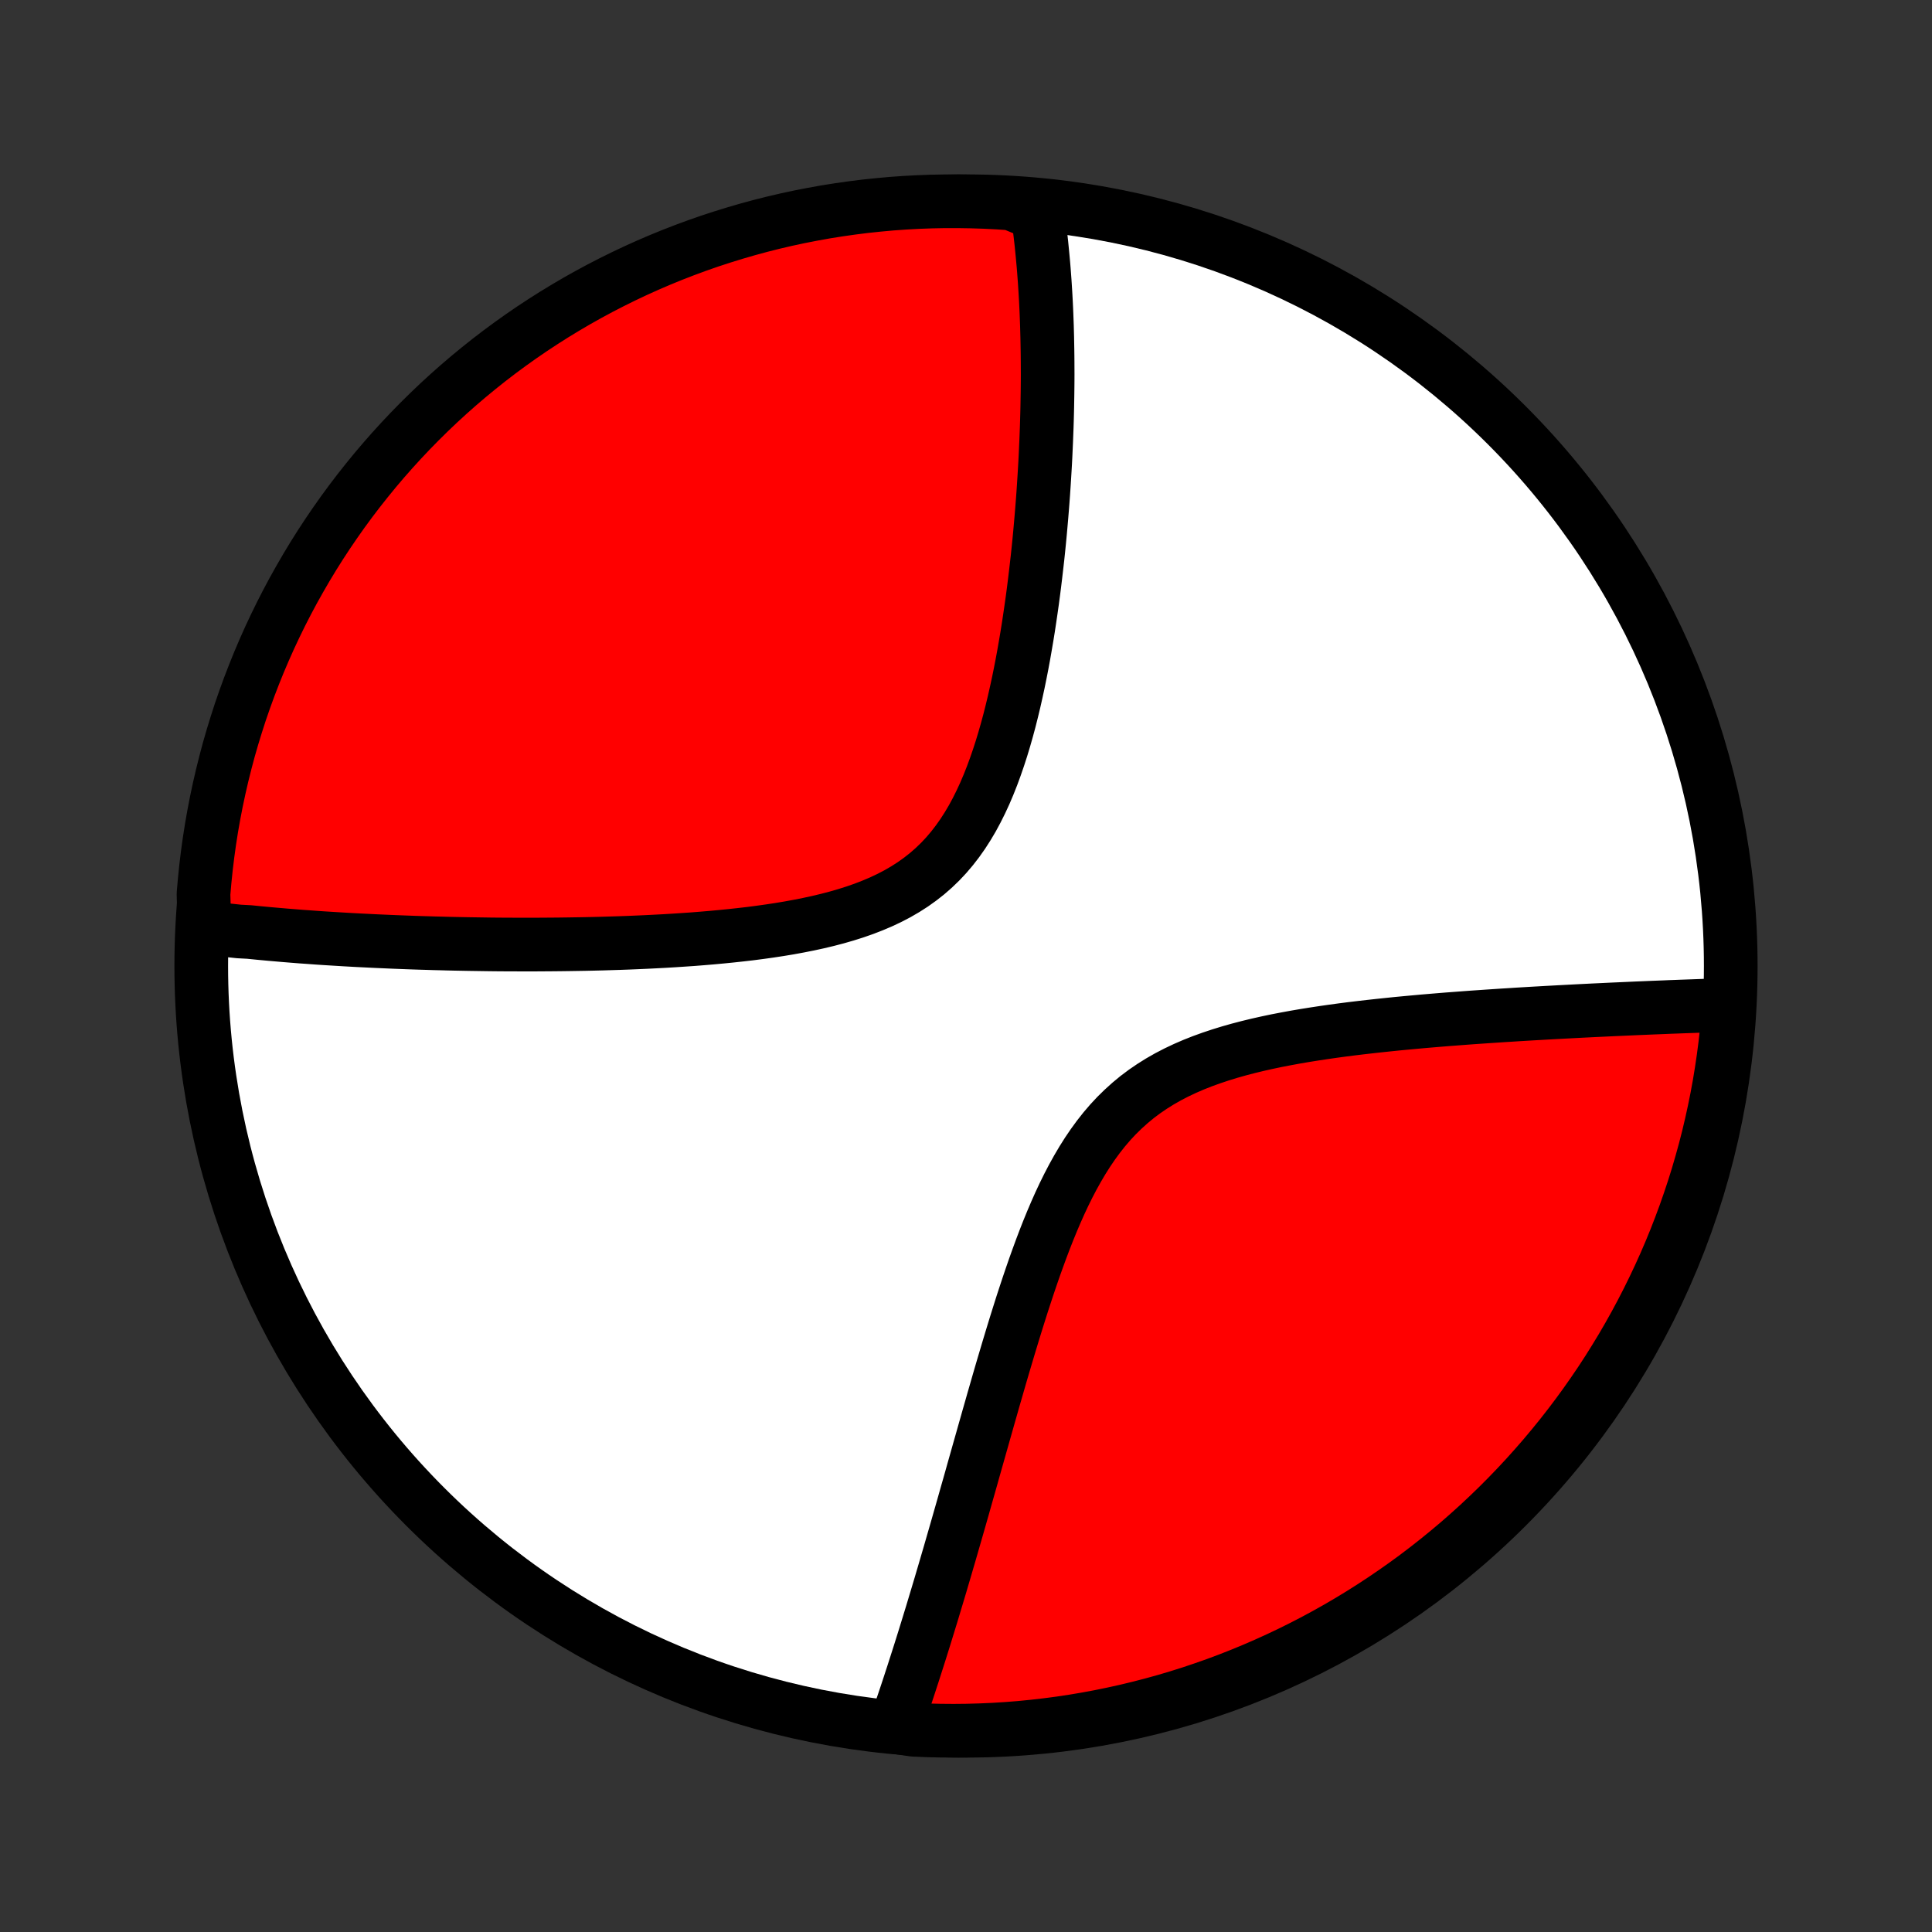 <?xml version="1.0" encoding="utf-8" standalone="no"?>
<!DOCTYPE svg PUBLIC "-//W3C//DTD SVG 1.1//EN"
  "http://www.w3.org/Graphics/SVG/1.1/DTD/svg11.dtd">
<!-- Created with matplotlib (http://matplotlib.org/) -->
<svg height="72pt" version="1.1" viewBox="0 0 72 72" width="72pt" xmlns="http://www.w3.org/2000/svg" xmlns:xlink="http://www.w3.org/1999/xlink">
 <rect x="0" y="0" width="72" height="72" fill="#333333" stroke="none"/>
 <defs>
  <style type="text/css">
*{stroke-linecap:butt;stroke-linejoin:round;}
  </style>
 </defs>
 <g id="figure_1">
  <g id="patch_1">
   <path d="
M0 72
L72 72
L72 0
L0 0
z
" style="fill:none;"/>
  </g>
  <g id="axes_1">
   <g id="PatchCollection_1">
    <defs>
     <path d="
M36 -7.5
C43.558 -7.5 50.808 -10.503 56.153 -15.848
C61.497 -21.192 64.5 -28.442 64.5 -36
C64.5 -43.558 61.497 -50.808 56.153 -56.153
C50.808 -61.497 43.558 -64.5 36 -64.5
C28.442 -64.5 21.192 -61.497 15.848 -56.153
C10.503 -50.808 7.5 -43.558 7.5 -36
C7.5 -28.442 10.503 -21.192 15.848 -15.848
C21.192 -10.503 28.442 -7.5 36 -7.5
z
" id="C0_0_a811fe30f3"/>
     <path d="
M7.618 -37.439
L7.8 -37.415
L7.982 -37.392
L8.165 -37.37
L8.349 -37.349
L8.534 -37.327
L8.72 -37.307
L8.907 -37.287
L9.284 -37.267
L9.474 -37.248
L9.665 -37.229
L9.858 -37.211
L10.052 -37.193
L10.246 -37.176
L10.443 -37.159
L10.64 -37.142
L10.839 -37.126
L11.039 -37.11
L11.241 -37.094
L11.445 -37.08
L11.65 -37.065
L11.856 -37.05
L12.065 -37.036
L12.275 -37.023
L12.486 -37.01
L12.7 -36.997
L12.916 -36.984
L13.133 -36.972
L13.353 -36.96
L13.575 -36.949
L13.798 -36.938
L14.024 -36.927
L14.253 -36.917
L14.483 -36.907
L14.716 -36.897
L14.951 -36.888
L15.189 -36.879
L15.43 -36.87
L15.673 -36.862
L15.918 -36.855
L16.167 -36.847
L16.418 -36.841
L16.672 -36.834
L16.929 -36.828
L17.189 -36.823
L17.452 -36.818
L17.718 -36.814
L17.987 -36.81
L18.26 -36.806
L18.535 -36.803
L18.814 -36.801
L19.097 -36.8
L19.382 -36.799
L19.671 -36.799
L19.964 -36.799
L20.26 -36.801
L20.559 -36.803
L20.863 -36.806
L21.169 -36.81
L21.479 -36.815
L21.793 -36.82
L22.11 -36.827
L22.431 -36.835
L22.755 -36.845
L23.082 -36.855
L23.413 -36.867
L23.747 -36.881
L24.085 -36.896
L24.425 -36.913
L24.769 -36.931
L25.115 -36.952
L25.464 -36.975
L25.816 -36.999
L26.169 -37.027
L26.526 -37.057
L26.883 -37.09
L27.243 -37.126
L27.603 -37.165
L27.965 -37.207
L28.326 -37.254
L28.689 -37.305
L29.05 -37.36
L29.411 -37.42
L29.771 -37.486
L30.128 -37.557
L30.483 -37.634
L30.835 -37.718
L31.183 -37.809
L31.526 -37.908
L31.864 -38.015
L32.196 -38.131
L32.521 -38.257
L32.839 -38.392
L33.148 -38.538
L33.449 -38.695
L33.74 -38.864
L34.021 -39.044
L34.291 -39.237
L34.551 -39.441
L34.8 -39.659
L35.038 -39.888
L35.264 -40.129
L35.48 -40.383
L35.684 -40.647
L35.878 -40.922
L36.062 -41.208
L36.236 -41.502
L36.4 -41.806
L36.555 -42.117
L36.702 -42.435
L36.84 -42.76
L36.971 -43.09
L37.094 -43.425
L37.211 -43.764
L37.322 -44.106
L37.426 -44.451
L37.525 -44.798
L37.619 -45.146
L37.707 -45.495
L37.791 -45.844
L37.87 -46.194
L37.946 -46.543
L38.017 -46.891
L38.085 -47.238
L38.149 -47.583
L38.209 -47.927
L38.267 -48.268
L38.322 -48.608
L38.373 -48.945
L38.422 -49.279
L38.469 -49.61
L38.513 -49.939
L38.554 -50.264
L38.593 -50.587
L38.63 -50.906
L38.666 -51.222
L38.699 -51.534
L38.73 -51.843
L38.759 -52.149
L38.786 -52.452
L38.812 -52.751
L38.836 -53.046
L38.859 -53.338
L38.88 -53.627
L38.899 -53.913
L38.917 -54.194
L38.934 -54.473
L38.95 -54.748
L38.964 -55.021
L38.976 -55.289
L38.988 -55.555
L38.998 -55.818
L39.008 -56.077
L39.016 -56.334
L39.023 -56.587
L39.029 -56.838
L39.033 -57.086
L39.037 -57.33
L39.04 -57.573
L39.042 -57.812
L39.043 -58.049
L39.042 -58.283
L39.041 -58.515
L39.039 -58.744
L39.036 -58.971
L39.032 -59.196
L39.028 -59.418
L39.022 -59.638
L39.016 -59.856
L39.008 -60.072
L39 -60.286
L38.991 -60.497
L38.981 -60.707
L38.97 -60.915
L38.958 -61.121
L38.945 -61.326
L38.932 -61.528
L38.917 -61.729
L38.902 -61.929
L38.886 -62.126
L38.868 -62.323
L38.85 -62.517
L38.831 -62.711
L38.812 -62.903
L38.791 -63.093
L38.769 -63.282
L38.746 -63.471
L38.722 -63.657
L38.697 -63.843
L38.671 -64.028
L38.191 -64.211
L37.695 -64.416
L37.198 -64.45
L36.701 -64.475
L36.203 -64.491
L35.706 -64.499
L35.209 -64.499
L34.712 -64.489
L34.215 -64.471
L33.719 -64.444
L33.223 -64.409
L32.729 -64.364
L32.235 -64.312
L31.743 -64.25
L31.252 -64.18
L30.762 -64.102
L30.274 -64.014
L29.787 -63.919
L29.303 -63.815
L28.82 -63.702
L28.34 -63.581
L27.862 -63.451
L27.387 -63.313
L26.914 -63.167
L26.444 -63.013
L25.977 -62.85
L25.513 -62.679
L25.052 -62.5
L24.594 -62.313
L24.14 -62.118
L23.69 -61.915
L23.243 -61.704
L22.8 -61.485
L22.361 -61.259
L21.927 -61.025
L21.496 -60.783
L21.07 -60.533
L20.649 -60.277
L20.232 -60.012
L19.82 -59.741
L19.413 -59.462
L19.011 -59.176
L18.614 -58.883
L18.223 -58.583
L17.837 -58.276
L17.456 -57.962
L17.081 -57.642
L16.712 -57.315
L16.349 -56.982
L15.992 -56.642
L15.641 -56.296
L15.296 -55.944
L14.957 -55.585
L14.625 -55.221
L14.299 -54.851
L13.98 -54.475
L13.668 -54.093
L13.362 -53.706
L13.063 -53.314
L12.771 -52.916
L12.487 -52.513
L12.209 -52.105
L11.939 -51.693
L11.676 -51.275
L11.421 -50.853
L11.173 -50.426
L10.932 -49.995
L10.699 -49.559
L10.474 -49.12
L10.257 -48.676
L10.047 -48.229
L9.846 -47.778
L9.652 -47.323
L9.467 -46.865
L9.289 -46.403
L9.12 -45.939
L8.958 -45.471
L8.806 -45
L8.661 -44.527
L8.524 -44.051
L8.397 -43.573
L8.277 -43.092
L8.166 -42.609
L8.063 -42.124
L7.969 -41.638
L7.883 -41.149
L7.806 -40.659
L7.738 -40.168
L7.678 -39.675
L7.627 -39.181
L7.584 -38.687
z
" id="C0_1_c2756d0de6"/>
     <path d="
M33.359 -7.639
L33.419 -7.813
L33.48 -7.989
L33.541 -8.166
L33.601 -8.345
L33.662 -8.525
L33.723 -8.706
L33.784 -8.889
L33.845 -9.073
L33.906 -9.259
L33.967 -9.447
L34.029 -9.636
L34.09 -9.827
L34.152 -10.02
L34.214 -10.214
L34.277 -10.411
L34.339 -10.609
L34.402 -10.81
L34.465 -11.012
L34.528 -11.217
L34.592 -11.424
L34.656 -11.633
L34.721 -11.844
L34.785 -12.057
L34.85 -12.274
L34.916 -12.492
L34.982 -12.713
L35.049 -12.936
L35.115 -13.162
L35.183 -13.391
L35.251 -13.623
L35.319 -13.857
L35.389 -14.094
L35.458 -14.334
L35.528 -14.577
L35.599 -14.823
L35.671 -15.073
L35.743 -15.325
L35.816 -15.58
L35.89 -15.839
L35.964 -16.101
L36.039 -16.367
L36.116 -16.635
L36.193 -16.908
L36.27 -17.183
L36.349 -17.462
L36.429 -17.745
L36.51 -18.031
L36.592 -18.32
L36.675 -18.614
L36.759 -18.91
L36.844 -19.21
L36.931 -19.514
L37.018 -19.821
L37.108 -20.132
L37.198 -20.445
L37.29 -20.763
L37.384 -21.083
L37.48 -21.406
L37.577 -21.733
L37.676 -22.061
L37.777 -22.393
L37.88 -22.727
L37.986 -23.064
L38.093 -23.402
L38.204 -23.742
L38.317 -24.084
L38.433 -24.426
L38.552 -24.77
L38.675 -25.113
L38.801 -25.457
L38.931 -25.8
L39.065 -26.141
L39.204 -26.481
L39.348 -26.819
L39.497 -27.154
L39.652 -27.485
L39.813 -27.811
L39.981 -28.133
L40.156 -28.448
L40.338 -28.757
L40.528 -29.058
L40.727 -29.351
L40.934 -29.635
L41.151 -29.91
L41.377 -30.174
L41.613 -30.427
L41.859 -30.668
L42.114 -30.898
L42.379 -31.117
L42.654 -31.323
L42.938 -31.517
L43.231 -31.7
L43.533 -31.872
L43.842 -32.032
L44.159 -32.182
L44.482 -32.322
L44.811 -32.452
L45.146 -32.573
L45.485 -32.686
L45.827 -32.791
L46.173 -32.889
L46.522 -32.98
L46.872 -33.065
L47.224 -33.144
L47.576 -33.218
L47.929 -33.286
L48.282 -33.351
L48.634 -33.411
L48.985 -33.467
L49.335 -33.52
L49.683 -33.57
L50.029 -33.617
L50.373 -33.661
L50.714 -33.702
L51.053 -33.741
L51.389 -33.778
L51.722 -33.813
L52.051 -33.847
L52.378 -33.878
L52.701 -33.908
L53.02 -33.937
L53.337 -33.964
L53.649 -33.99
L53.958 -34.015
L54.263 -34.038
L54.565 -34.061
L54.862 -34.083
L55.156 -34.103
L55.447 -34.123
L55.733 -34.142
L56.017 -34.161
L56.296 -34.178
L56.572 -34.196
L56.844 -34.212
L57.112 -34.228
L57.378 -34.243
L57.639 -34.258
L57.898 -34.272
L58.153 -34.286
L58.404 -34.299
L58.653 -34.312
L58.898 -34.325
L59.141 -34.337
L59.38 -34.349
L59.616 -34.36
L59.849 -34.371
L60.079 -34.382
L60.307 -34.392
L60.532 -34.402
L60.754 -34.412
L60.974 -34.422
L61.191 -34.431
L61.405 -34.44
L61.617 -34.449
L61.827 -34.457
L62.034 -34.465
L62.239 -34.474
L62.442 -34.481
L62.643 -34.489
L62.842 -34.496
L63.038 -34.503
L63.233 -34.51
L63.426 -34.517
L63.617 -34.524
L63.806 -34.53
L63.993 -34.536
L64.179 -34.542
L64.433 -34.548
L64.394 -34.046
L64.347 -33.55
L64.292 -33.055
L64.227 -32.56
L64.154 -32.067
L64.073 -31.575
L63.983 -31.085
L63.884 -30.595
L63.777 -30.108
L63.662 -29.622
L63.538 -29.138
L63.405 -28.657
L63.265 -28.177
L63.116 -27.7
L62.958 -27.225
L62.793 -26.753
L62.619 -26.284
L62.438 -25.818
L62.248 -25.355
L62.05 -24.895
L61.844 -24.439
L61.63 -23.986
L61.409 -23.537
L61.18 -23.092
L60.943 -22.65
L60.699 -22.213
L60.447 -21.779
L60.187 -21.351
L59.921 -20.926
L59.647 -20.506
L59.365 -20.091
L59.077 -19.681
L58.782 -19.276
L58.479 -18.875
L58.17 -18.48
L57.854 -18.091
L57.532 -17.707
L57.202 -17.328
L56.867 -16.955
L56.525 -16.588
L56.177 -16.227
L55.822 -15.871
L55.462 -15.523
L55.096 -15.18
L54.723 -14.843
L54.346 -14.513
L53.962 -14.19
L53.573 -13.873
L53.179 -13.563
L52.779 -13.259
L52.375 -12.963
L51.965 -12.674
L51.551 -12.392
L51.132 -12.117
L50.708 -11.849
L50.279 -11.588
L49.847 -11.335
L49.41 -11.09
L48.969 -10.852
L48.524 -10.622
L48.075 -10.399
L47.623 -10.185
L47.167 -9.978
L46.708 -9.779
L46.245 -9.588
L45.78 -9.405
L45.311 -9.23
L44.839 -9.064
L44.365 -8.905
L43.888 -8.755
L43.409 -8.613
L42.928 -8.48
L42.444 -8.355
L41.959 -8.238
L41.471 -8.13
L40.983 -8.03
L40.492 -7.939
L40 -7.856
L39.507 -7.782
L39.013 -7.717
L38.518 -7.66
L38.022 -7.611
L37.526 -7.572
L37.029 -7.541
L36.531 -7.519
L36.034 -7.505
L35.537 -7.5
L35.039 -7.504
L34.542 -7.516
L34.046 -7.537
z
" id="C0_2_4cef3da399"/>
    </defs>
    <g clip-path="url(#p1bffca34e9)">
     <use style="fill:#ffffff;stroke:#000000;stroke-width:2.0;" x="0.0" xlink:href="#C0_0_a811fe30f3" y="72.0"/>
    </g>
    <g clip-path="url(#p1bffca34e9)">
     <use style="fill:#ff0000;stroke:#000000;stroke-width:2.0;" x="0.0" xlink:href="#C0_1_c2756d0de6" y="72.0"/>
    </g>
    <g clip-path="url(#p1bffca34e9)">
     <use style="fill:#ff0000;stroke:#000000;stroke-width:2.0;" x="0.0" xlink:href="#C0_2_4cef3da399" y="72.0"/>
    </g>
   </g>
  </g>
 </g>
 <defs>
  <clipPath id="p1bffca34e9">
   <rect height="72.0" width="72.0" x="0.0" y="0.0"/>
  </clipPath>
 </defs>
</svg>
